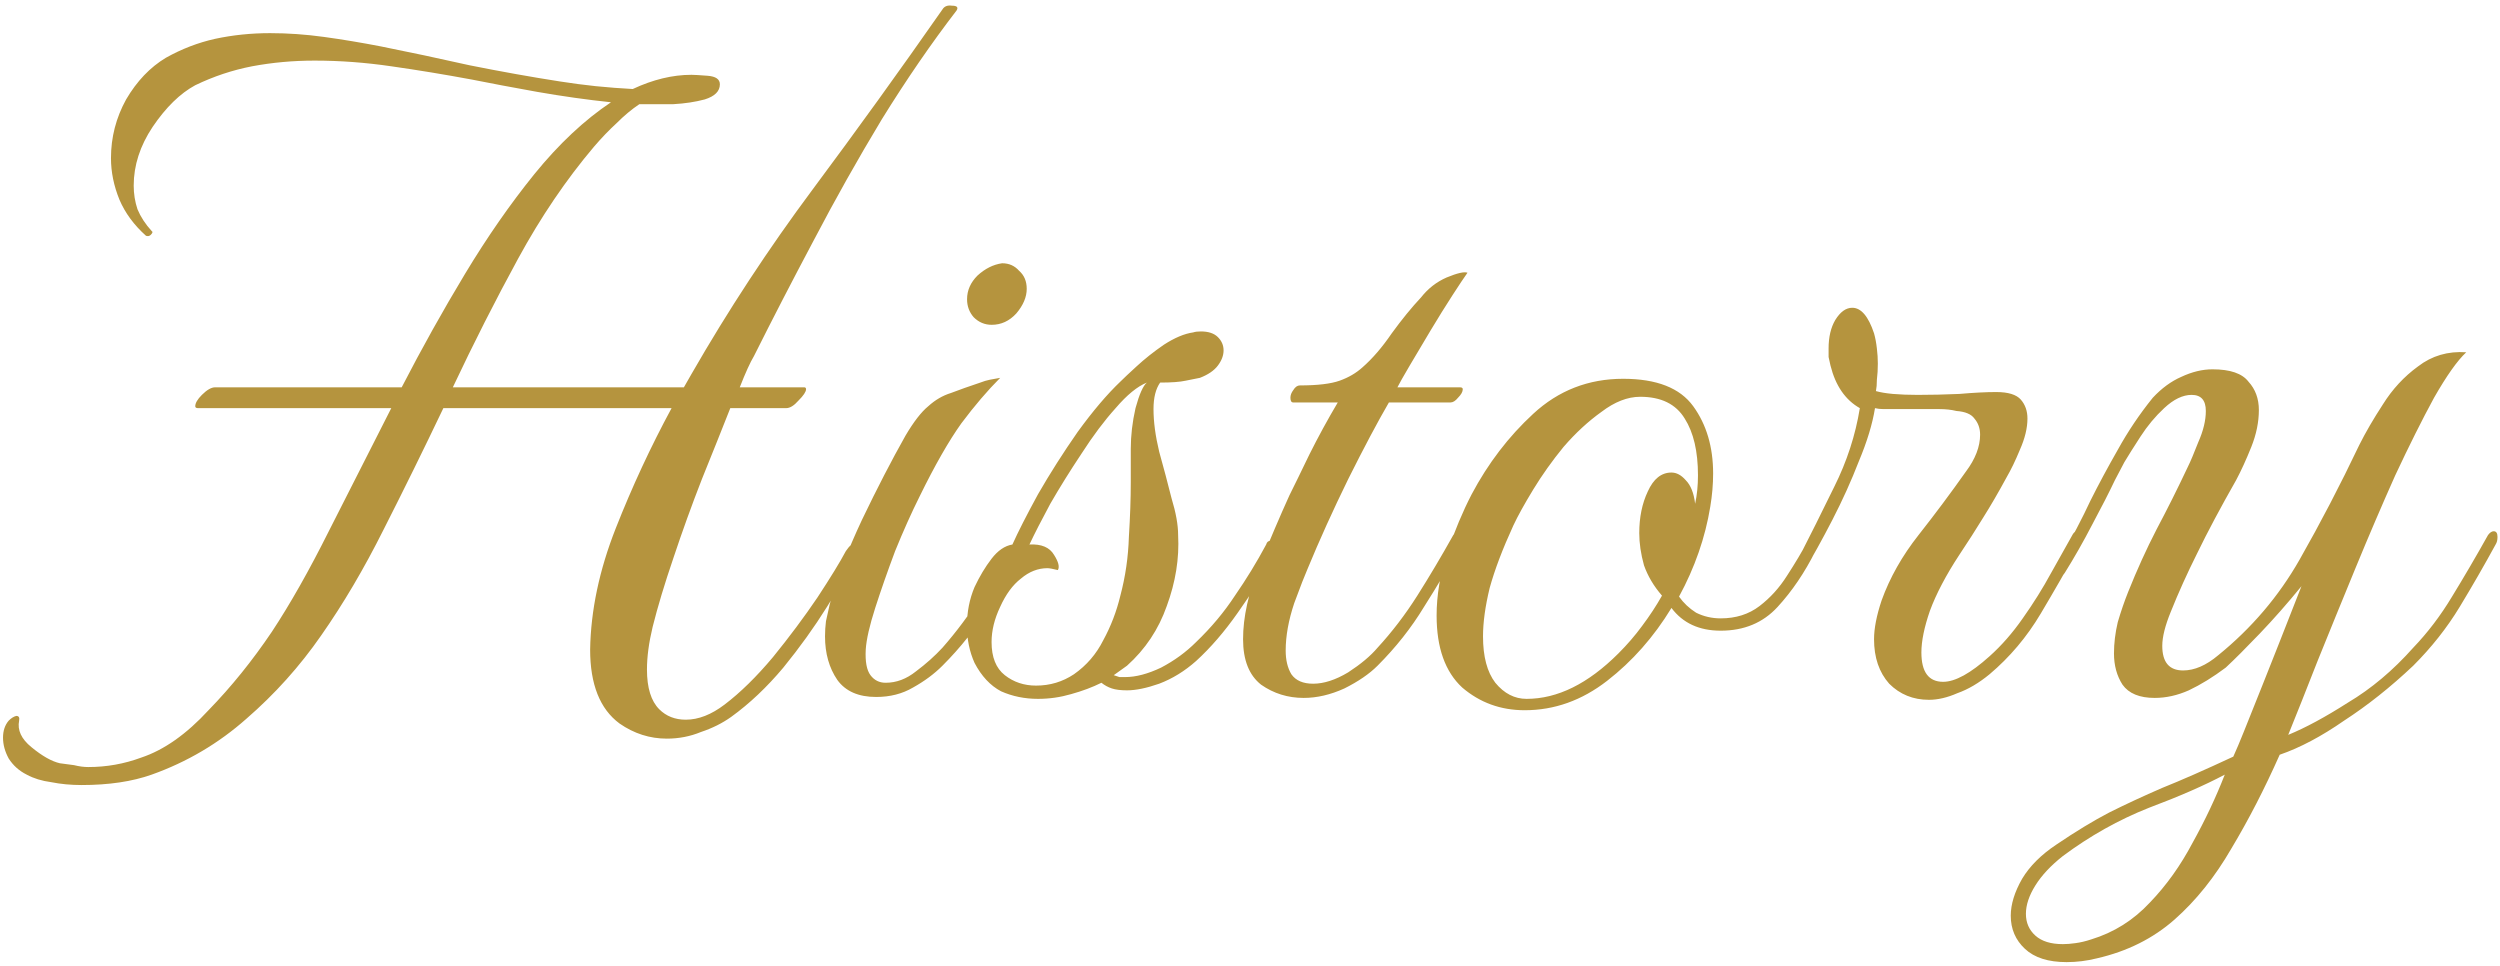 <svg width="264" height="102" viewBox="0 0 264 102" fill="none" xmlns="http://www.w3.org/2000/svg">
<path d="M2.819 81.8C2.019 81.4 1.386 80.833 0.919 80.1C0.519 79.367 0.319 78.633 0.319 77.9C0.319 77.167 0.519 76.567 0.919 76.1C1.186 75.833 1.452 75.667 1.719 75.6C1.986 75.6 2.086 75.767 2.019 76.1C1.819 77.1 2.252 78.033 3.319 78.9C4.452 79.833 5.452 80.4 6.319 80.6C6.852 80.667 7.352 80.733 7.819 80.8C8.352 80.933 8.852 81 9.319 81C11.252 81 13.119 80.667 14.919 80C17.319 79.2 19.686 77.533 22.019 75C24.419 72.533 26.652 69.767 28.719 66.7C30.652 63.767 32.653 60.233 34.719 56.1C36.852 51.9 39.053 47.567 41.319 43.1H20.919C20.719 43.1 20.619 43.033 20.619 42.9C20.619 42.567 20.852 42.167 21.319 41.7C21.852 41.167 22.319 40.9 22.719 40.9H42.419C44.553 36.767 46.786 32.767 49.119 28.9C51.453 25.033 53.886 21.533 56.419 18.4C59.019 15.2 61.719 12.667 64.519 10.8C61.986 10.533 59.386 10.167 56.719 9.7C54.119 9.233 51.819 8.8 49.819 8.4C46.953 7.867 44.119 7.4 41.319 7C38.586 6.6 35.886 6.4 33.219 6.4C30.953 6.4 28.753 6.6 26.619 7C24.552 7.4 22.552 8.067 20.619 9C19.019 9.867 17.519 11.333 16.119 13.4C14.786 15.4 14.119 17.467 14.119 19.6C14.119 20.467 14.252 21.3 14.519 22.1C14.852 22.9 15.352 23.667 16.019 24.4C16.152 24.467 16.119 24.6 15.919 24.8C15.786 24.933 15.619 24.967 15.419 24.9C14.152 23.767 13.219 22.5 12.619 21.1C12.019 19.633 11.719 18.167 11.719 16.7C11.719 14.5 12.252 12.433 13.319 10.5C14.453 8.567 15.852 7.1 17.519 6.1C19.186 5.167 20.919 4.5 22.719 4.1C24.586 3.7 26.519 3.5 28.519 3.5C30.386 3.5 32.286 3.633 34.219 3.9C36.153 4.167 38.153 4.5 40.219 4.9C43.219 5.5 46.352 6.167 49.619 6.9C52.953 7.567 56.119 8.133 59.119 8.6C60.386 8.8 61.653 8.967 62.919 9.1C64.252 9.233 65.552 9.333 66.819 9.4C68.953 8.4 71.019 7.9 73.019 7.9C73.286 7.9 73.853 7.933 74.719 8C75.586 8.067 76.019 8.367 76.019 8.9C76.019 9.633 75.486 10.167 74.419 10.5C73.419 10.767 72.319 10.933 71.119 11C69.919 11 69.052 11 68.519 11H67.519C66.719 11.533 65.919 12.2 65.119 13C64.319 13.733 63.519 14.567 62.719 15.5C59.786 18.967 57.119 22.9 54.719 27.3C52.319 31.7 50.019 36.233 47.819 40.9H72.219L73.019 39.5C76.886 32.767 81.153 26.267 85.819 20C90.486 13.733 95.052 7.4 99.519 1C99.719 0.667 100.052 0.533 100.519 0.6C101.052 0.6 101.219 0.767 101.019 1.1C98.353 4.567 95.719 8.4 93.119 12.6C90.586 16.8 88.186 21.067 85.919 25.4C83.653 29.667 81.552 33.733 79.619 37.6C79.219 38.267 78.719 39.367 78.119 40.9H84.919C85.052 40.9 85.119 40.967 85.119 41.1C85.119 41.367 84.853 41.767 84.319 42.3C83.853 42.833 83.419 43.1 83.019 43.1H77.119C76.252 45.3 75.252 47.8 74.119 50.6C73.052 53.333 72.052 56.1 71.119 58.9C70.186 61.633 69.453 64.067 68.919 66.2C68.519 67.867 68.319 69.367 68.319 70.7C68.319 72.633 68.752 74.033 69.619 74.9C70.353 75.633 71.286 76 72.419 76C73.752 76 75.119 75.467 76.519 74.4C78.186 73.133 79.886 71.467 81.619 69.4C83.353 67.267 84.919 65.167 86.319 63.1C87.719 60.967 88.719 59.333 89.319 58.2C89.719 57.6 90.086 57.3 90.419 57.3C90.619 57.3 90.719 57.433 90.719 57.7C90.719 57.967 90.619 58.3 90.419 58.7C89.686 60.167 88.653 61.967 87.319 64.1C85.986 66.233 84.453 68.367 82.719 70.5C80.986 72.567 79.153 74.3 77.219 75.7C76.286 76.367 75.219 76.9 74.019 77.3C72.886 77.767 71.686 78 70.419 78C68.619 78 66.953 77.467 65.419 76.4C63.352 74.867 62.319 72.267 62.319 68.6C62.386 64.467 63.286 60.2 65.019 55.8C66.752 51.4 68.719 47.167 70.919 43.1H46.819C44.752 47.433 42.653 51.7 40.519 55.9C38.453 60.033 36.252 63.767 33.919 67.1C31.652 70.367 29.019 73.3 26.019 75.9C23.086 78.5 19.753 80.467 16.019 81.8C13.953 82.533 11.486 82.9 8.619 82.9C7.486 82.9 6.419 82.8 5.419 82.6C4.419 82.467 3.552 82.2 2.819 81.8ZM92.522 73.6C90.656 73.6 89.289 73 88.422 71.8C87.556 70.533 87.122 69 87.122 67.2C87.122 66.667 87.156 66.133 87.222 65.6C87.356 65 87.489 64.4 87.622 63.8C88.356 61.133 89.489 58.167 91.022 54.9C92.622 51.567 94.156 48.6 95.622 46C96.489 44.533 97.289 43.5 98.022 42.9C98.756 42.233 99.556 41.767 100.422 41.5C101.289 41.167 102.322 40.8 103.522 40.4C103.856 40.267 104.189 40.167 104.522 40.1C104.856 40.033 105.222 39.967 105.622 39.9C104.289 41.233 102.922 42.833 101.522 44.7C100.189 46.567 98.722 49.133 97.122 52.4C96.256 54.133 95.389 56.067 94.522 58.2C93.722 60.333 93.022 62.333 92.422 64.2C91.822 66.067 91.489 67.533 91.422 68.6C91.356 69.867 91.522 70.767 91.922 71.3C92.322 71.833 92.856 72.1 93.522 72.1C94.656 72.1 95.722 71.7 96.722 70.9C97.789 70.1 98.722 69.267 99.522 68.4C100.989 66.733 102.356 64.9 103.622 62.9C104.956 60.9 106.256 58.767 107.522 56.5C107.722 56.233 107.889 56.1 108.022 56.1C108.289 56.1 108.422 56.3 108.422 56.7C108.422 57.033 108.356 57.3 108.222 57.5C107.022 59.7 105.756 61.9 104.422 64.1C103.089 66.3 101.456 68.367 99.522 70.3C98.656 71.167 97.622 71.933 96.422 72.6C95.289 73.267 93.989 73.6 92.522 73.6ZM104.722 34.3C103.989 34.3 103.356 34.033 102.822 33.5C102.356 32.967 102.122 32.333 102.122 31.6C102.122 30.667 102.489 29.833 103.222 29.1C104.022 28.367 104.889 27.933 105.822 27.8C106.556 27.8 107.156 28.067 107.622 28.6C108.156 29.067 108.422 29.7 108.422 30.5C108.422 31.367 108.056 32.233 107.322 33.1C106.589 33.9 105.722 34.3 104.722 34.3ZM109.61 73.8C108.21 73.8 106.91 73.533 105.71 73C104.576 72.4 103.643 71.4 102.91 70C102.376 68.8 102.11 67.5 102.11 66.1C102.11 64.633 102.376 63.267 102.91 62C103.443 60.867 104.043 59.867 104.71 59C105.376 58.133 106.11 57.633 106.91 57.5C107.51 56.167 108.41 54.4 109.61 52.2C110.876 50 112.276 47.8 113.81 45.6C115.41 43.4 116.91 41.633 118.31 40.3C118.643 39.967 119.21 39.433 120.01 38.7C120.876 37.9 121.843 37.133 122.91 36.4C124.043 35.667 125.076 35.233 126.01 35.1C126.21 35.033 126.476 35 126.81 35C127.61 35 128.21 35.2 128.61 35.6C129.01 36 129.21 36.467 129.21 37C129.21 37.533 129.01 38.067 128.61 38.6C128.21 39.133 127.576 39.567 126.71 39.9C126.376 39.967 125.876 40.067 125.21 40.2C124.61 40.333 123.71 40.4 122.51 40.4C122.043 41.067 121.81 42 121.81 43.2C121.81 44.533 122.01 46.033 122.41 47.7C122.876 49.367 123.31 51 123.71 52.6C124.176 54.133 124.41 55.433 124.41 56.5C124.543 58.967 124.143 61.467 123.21 64C122.343 66.467 120.943 68.567 119.01 70.3L117.61 71.3C117.81 71.367 118.01 71.433 118.21 71.5C118.41 71.5 118.61 71.5 118.81 71.5C119.943 71.5 121.21 71.167 122.61 70.5C124.01 69.767 125.243 68.867 126.31 67.8C127.91 66.267 129.276 64.633 130.41 62.9C131.61 61.167 132.71 59.367 133.71 57.5C133.776 57.233 133.943 57.1 134.21 57.1C134.543 57.1 134.71 57.367 134.71 57.9C134.71 58.167 134.61 58.467 134.41 58.8C133.41 60.667 132.176 62.633 130.71 64.7C129.31 66.7 127.843 68.4 126.31 69.8C125.11 70.867 123.81 71.667 122.41 72.2C121.076 72.667 119.943 72.9 119.01 72.9C118.343 72.9 117.81 72.833 117.41 72.7C117.01 72.567 116.643 72.367 116.31 72.1C115.376 72.567 114.31 72.967 113.11 73.3C111.976 73.633 110.81 73.8 109.61 73.8ZM113.41 71.2C114.743 70.267 115.776 69.067 116.51 67.6C117.31 66.133 117.91 64.567 118.31 62.9C118.843 60.9 119.143 58.833 119.21 56.7C119.343 54.567 119.41 52.633 119.41 50.9V47.4C119.41 46 119.576 44.567 119.91 43.1C120.31 41.633 120.71 40.733 121.11 40.4C120.11 40.8 119.01 41.7 117.81 43.1C116.61 44.433 115.41 46.033 114.21 47.9C113.01 49.7 111.91 51.467 110.91 53.2C109.976 54.933 109.243 56.367 108.71 57.5C109.976 57.433 110.843 57.8 111.31 58.6C111.776 59.333 111.91 59.867 111.71 60.2C111.176 60.067 110.81 60 110.61 60C109.61 60 108.676 60.367 107.81 61.1C106.943 61.767 106.21 62.767 105.61 64.1C105.01 65.367 104.71 66.6 104.71 67.8C104.71 69.4 105.176 70.567 106.11 71.3C107.043 72.033 108.143 72.4 109.41 72.4C110.876 72.4 112.21 72 113.41 71.2ZM137.668 73.7C136.001 73.7 134.501 73.233 133.168 72.3C131.901 71.3 131.268 69.7 131.268 67.5C131.268 65.167 131.834 62.6 132.968 59.8C134.101 57 135.168 54.5 136.168 52.3C136.701 51.233 137.401 49.8 138.268 48C139.201 46.133 140.201 44.3 141.268 42.5H136.568C136.368 42.5 136.268 42.333 136.268 42C136.268 41.733 136.368 41.467 136.568 41.2C136.768 40.867 137.001 40.7 137.268 40.7C139.134 40.7 140.534 40.533 141.468 40.2C142.401 39.867 143.201 39.4 143.868 38.8C144.934 37.867 145.968 36.667 146.968 35.2C148.034 33.733 149.068 32.467 150.068 31.4C150.801 30.467 151.701 29.767 152.768 29.3C153.901 28.833 154.634 28.667 154.968 28.8C154.634 29.267 154.101 30.067 153.368 31.2C152.634 32.333 151.868 33.567 151.068 34.9C150.268 36.233 149.534 37.467 148.868 38.6C148.201 39.733 147.768 40.5 147.568 40.9H154.168C154.368 40.9 154.468 40.967 154.468 41.1C154.468 41.367 154.301 41.667 153.968 42C153.701 42.333 153.434 42.5 153.168 42.5H146.668C145.468 44.567 144.034 47.267 142.368 50.6C140.768 53.867 139.334 57.033 138.068 60.1C137.801 60.7 137.334 61.9 136.668 63.7C136.068 65.5 135.768 67.167 135.768 68.7C135.768 69.7 135.968 70.533 136.368 71.2C136.834 71.867 137.601 72.2 138.668 72.2C139.801 72.2 141.034 71.8 142.368 71C143.701 70.133 144.734 69.267 145.468 68.4C147.001 66.733 148.401 64.9 149.668 62.9C150.934 60.9 152.201 58.767 153.468 56.5C153.668 56.233 153.868 56.1 154.068 56.1C154.334 56.1 154.468 56.3 154.468 56.7C154.468 57.033 154.401 57.3 154.268 57.5C153.068 59.7 151.768 61.9 150.368 64.1C149.034 66.3 147.401 68.367 145.468 70.3C144.601 71.167 143.434 71.967 141.968 72.7C140.501 73.367 139.068 73.7 137.668 73.7ZM161.006 75C158.473 75 156.273 74.2 154.406 72.6C152.606 70.933 151.706 68.4 151.706 65C151.706 62.867 152.073 60.667 152.806 58.4C153.606 56.067 154.473 54 155.406 52.2C157.139 48.933 159.306 46.1 161.906 43.7C164.573 41.233 167.739 40 171.406 40C174.939 40 177.406 40.967 178.806 42.9C180.206 44.833 180.906 47.2 180.906 50C180.906 51.133 180.806 52.3 180.606 53.5C180.073 56.767 178.973 59.933 177.306 63C177.773 63.667 178.373 64.233 179.106 64.7C179.906 65.1 180.773 65.3 181.706 65.3C183.306 65.3 184.673 64.867 185.806 64C186.939 63.133 187.906 62.067 188.706 60.8C189.573 59.467 190.306 58.233 190.906 57.1C191.306 56.367 191.673 56 192.006 56C192.206 56 192.306 56.133 192.306 56.4C192.306 56.667 192.106 57.267 191.706 58.2C190.573 60.467 189.239 62.433 187.706 64.1C186.173 65.767 184.173 66.6 181.706 66.6C179.439 66.6 177.706 65.8 176.506 64.2C174.639 67.267 172.373 69.833 169.706 71.9C167.039 73.967 164.139 75 161.006 75ZM161.206 73.8C164.473 73.8 167.706 72.2 170.906 69C171.839 68.067 172.673 67.1 173.406 66.1C174.206 65.033 174.906 63.967 175.506 62.9C174.639 61.9 174.006 60.833 173.606 59.7C173.273 58.5 173.106 57.367 173.106 56.3C173.106 54.633 173.406 53.167 174.006 51.9C174.606 50.567 175.439 49.9 176.506 49.9C177.039 49.9 177.539 50.167 178.006 50.7C178.539 51.233 178.873 52.067 179.006 53.2C179.206 52.267 179.306 51.267 179.306 50.2C179.306 47.667 178.839 45.667 177.906 44.2C176.973 42.667 175.406 41.9 173.206 41.9C171.873 41.9 170.506 42.433 169.106 43.5C167.706 44.5 166.373 45.733 165.106 47.2C163.906 48.667 162.839 50.167 161.906 51.7C160.973 53.233 160.273 54.5 159.806 55.5C158.673 57.967 157.839 60.167 157.306 62.1C156.839 64.033 156.606 65.733 156.606 67.2C156.606 69.333 157.039 70.967 157.906 72.1C158.839 73.233 159.939 73.8 161.206 73.8ZM210.099 71.2C208.965 72.133 207.832 72.8 206.699 73.2C205.632 73.667 204.632 73.9 203.699 73.9C202.032 73.9 200.632 73.333 199.499 72.2C198.432 71 197.899 69.433 197.899 67.5C197.899 66.367 198.165 65 198.699 63.4C199.565 61 200.865 58.7 202.599 56.5C204.332 54.3 205.999 52.067 207.599 49.8C208.599 48.467 209.099 47.167 209.099 45.9C209.099 45.233 208.899 44.667 208.499 44.2C208.165 43.733 207.532 43.467 206.599 43.4C206.065 43.267 205.465 43.2 204.799 43.2C204.132 43.2 203.465 43.2 202.799 43.2H199.999C199.599 43.2 199.232 43.2 198.899 43.2C198.565 43.2 198.265 43.167 197.999 43.1C197.732 44.767 197.165 46.633 196.299 48.7C195.499 50.767 194.565 52.833 193.499 54.9C192.432 56.967 191.399 58.833 190.399 60.5C190.132 60.9 189.899 61.1 189.699 61.1C189.499 61.1 189.399 60.9 189.399 60.5C189.399 60.033 189.499 59.667 189.699 59.4C191.099 56.667 192.432 54 193.699 51.4C195.032 48.733 195.932 45.967 196.399 43.1C194.865 42.233 193.832 40.733 193.299 38.6C193.232 38.267 193.165 37.967 193.099 37.7C193.099 37.367 193.099 37.067 193.099 36.8C193.099 35.6 193.332 34.6 193.799 33.8C194.332 32.933 194.932 32.5 195.599 32.5C196.532 32.5 197.299 33.4 197.899 35.2C198.032 35.667 198.132 36.2 198.199 36.8C198.265 37.333 198.299 37.867 198.299 38.4C198.299 39 198.265 39.567 198.199 40.1C198.199 40.567 198.165 40.967 198.099 41.3C198.565 41.433 199.165 41.533 199.899 41.6C200.699 41.667 201.565 41.7 202.499 41.7C203.899 41.7 205.365 41.667 206.899 41.6C208.432 41.467 209.732 41.4 210.799 41.4C212.065 41.4 212.932 41.667 213.399 42.2C213.865 42.733 214.099 43.4 214.099 44.2C214.099 45.2 213.832 46.3 213.299 47.5C212.832 48.633 212.365 49.6 211.899 50.4C211.032 52 210.199 53.433 209.399 54.7C208.665 55.9 207.832 57.2 206.899 58.6C205.499 60.733 204.465 62.7 203.799 64.5C203.199 66.233 202.899 67.7 202.899 68.9C202.899 70.967 203.665 72 205.199 72C206.465 72 208.099 71.1 210.099 69.3C211.365 68.167 212.532 66.833 213.599 65.3C214.732 63.7 215.732 62.1 216.599 60.5C217.532 58.833 218.299 57.467 218.899 56.4C219.032 56.2 219.165 56.1 219.299 56.1C219.565 56.1 219.699 56.367 219.699 56.9C219.699 57.3 219.599 57.667 219.399 58C218.265 60.067 216.965 62.333 215.499 64.8C214.032 67.267 212.232 69.4 210.099 71.2ZM221.436 101.2C220.369 101.467 219.302 101.6 218.236 101.6C216.302 101.6 214.836 101.133 213.836 100.2C212.836 99.267 212.336 98.1 212.336 96.7C212.336 95.5 212.736 94.2 213.536 92.8C214.336 91.467 215.536 90.267 217.136 89.2C219.202 87.8 221.069 86.667 222.736 85.8C224.469 84.933 226.336 84.067 228.336 83.2C230.336 82.4 232.836 81.3 235.836 79.9C236.169 79.167 236.536 78.3 236.936 77.3C237.336 76.3 238.002 74.633 238.936 72.3C239.869 69.967 241.236 66.5 243.036 61.9C241.569 63.7 240.102 65.367 238.636 66.9C237.169 68.433 235.969 69.633 235.036 70.5C233.702 71.5 232.402 72.3 231.136 72.9C229.936 73.433 228.736 73.7 227.536 73.7C225.936 73.7 224.802 73.233 224.136 72.3C223.536 71.367 223.236 70.267 223.236 69C223.236 67.933 223.369 66.833 223.636 65.7C223.969 64.567 224.336 63.5 224.736 62.5C225.669 60.167 226.669 57.967 227.736 55.9C228.869 53.767 229.969 51.567 231.036 49.3C231.302 48.767 231.669 47.9 232.136 46.7C232.669 45.5 232.936 44.4 232.936 43.4C232.936 42.267 232.436 41.7 231.436 41.7C230.502 41.7 229.536 42.167 228.536 43.1C227.602 43.967 226.769 44.967 226.036 46.1C225.302 47.233 224.736 48.133 224.336 48.8C224.336 48.8 224.002 49.433 223.336 50.7C222.736 51.967 221.936 53.533 220.936 55.4C220.002 57.2 219.036 58.9 218.036 60.5C217.836 60.833 217.569 61 217.236 61C216.969 61 216.836 60.867 216.836 60.6C216.836 60.467 217.002 60.067 217.336 59.4C218.802 56.8 219.936 54.633 220.736 52.9C221.602 51.167 222.569 49.367 223.636 47.5C224.702 45.567 225.936 43.733 227.336 42C228.269 41 229.269 40.267 230.336 39.8C231.469 39.267 232.569 39 233.636 39C235.502 39 236.769 39.433 237.436 40.3C238.169 41.1 238.536 42.1 238.536 43.3C238.536 44.567 238.269 45.867 237.736 47.2C237.202 48.533 236.669 49.7 236.136 50.7C234.469 53.633 233.102 56.2 232.036 58.4C230.969 60.533 230.036 62.6 229.236 64.6C228.636 66.067 228.336 67.267 228.336 68.2C228.336 69.933 229.069 70.8 230.536 70.8C231.736 70.8 232.969 70.267 234.236 69.2C237.769 66.333 240.636 62.967 242.836 59.1C245.036 55.233 247.136 51.2 249.136 47C249.802 45.667 250.636 44.233 251.636 42.7C252.636 41.1 253.869 39.767 255.336 38.7C256.802 37.567 258.502 37.067 260.436 37.2C259.502 38.067 258.369 39.667 257.036 42C255.769 44.333 254.402 47.067 252.936 50.2C251.536 53.333 250.136 56.6 248.736 60C247.336 63.4 246.002 66.667 244.736 69.8C243.536 72.867 242.502 75.467 241.636 77.6C243.436 76.867 245.536 75.733 247.936 74.2C250.402 72.733 252.702 70.8 254.836 68.4C256.369 66.8 257.736 65 258.936 63C260.202 60.933 261.469 58.767 262.736 56.5C262.936 56.233 263.136 56.1 263.336 56.1C263.602 56.1 263.736 56.3 263.736 56.7C263.736 57.033 263.669 57.3 263.536 57.5C262.336 59.7 261.069 61.9 259.736 64.1C258.402 66.3 256.769 68.367 254.836 70.3C252.436 72.567 250.002 74.5 247.536 76.1C245.136 77.767 242.869 78.967 240.736 79.7C239.136 83.3 237.436 86.6 235.636 89.6C233.902 92.6 231.902 95.1 229.636 97.1C227.369 99.1 224.636 100.467 221.436 101.2ZM220.836 99.2C223.236 98.467 225.302 97.167 227.036 95.3C228.769 93.5 230.269 91.4 231.536 89C232.869 86.6 234.002 84.2 234.936 81.8C232.802 82.933 230.136 84.1 226.936 85.3C223.736 86.567 220.702 88.267 217.836 90.4C216.569 91.4 215.602 92.433 214.936 93.5C214.269 94.567 213.936 95.567 213.936 96.5C213.936 97.433 214.269 98.2 214.936 98.8C215.602 99.4 216.569 99.7 217.836 99.7C218.236 99.7 218.669 99.667 219.136 99.6C219.669 99.533 220.236 99.4 220.836 99.2Z" fill="#B5943E"/>
</svg>

